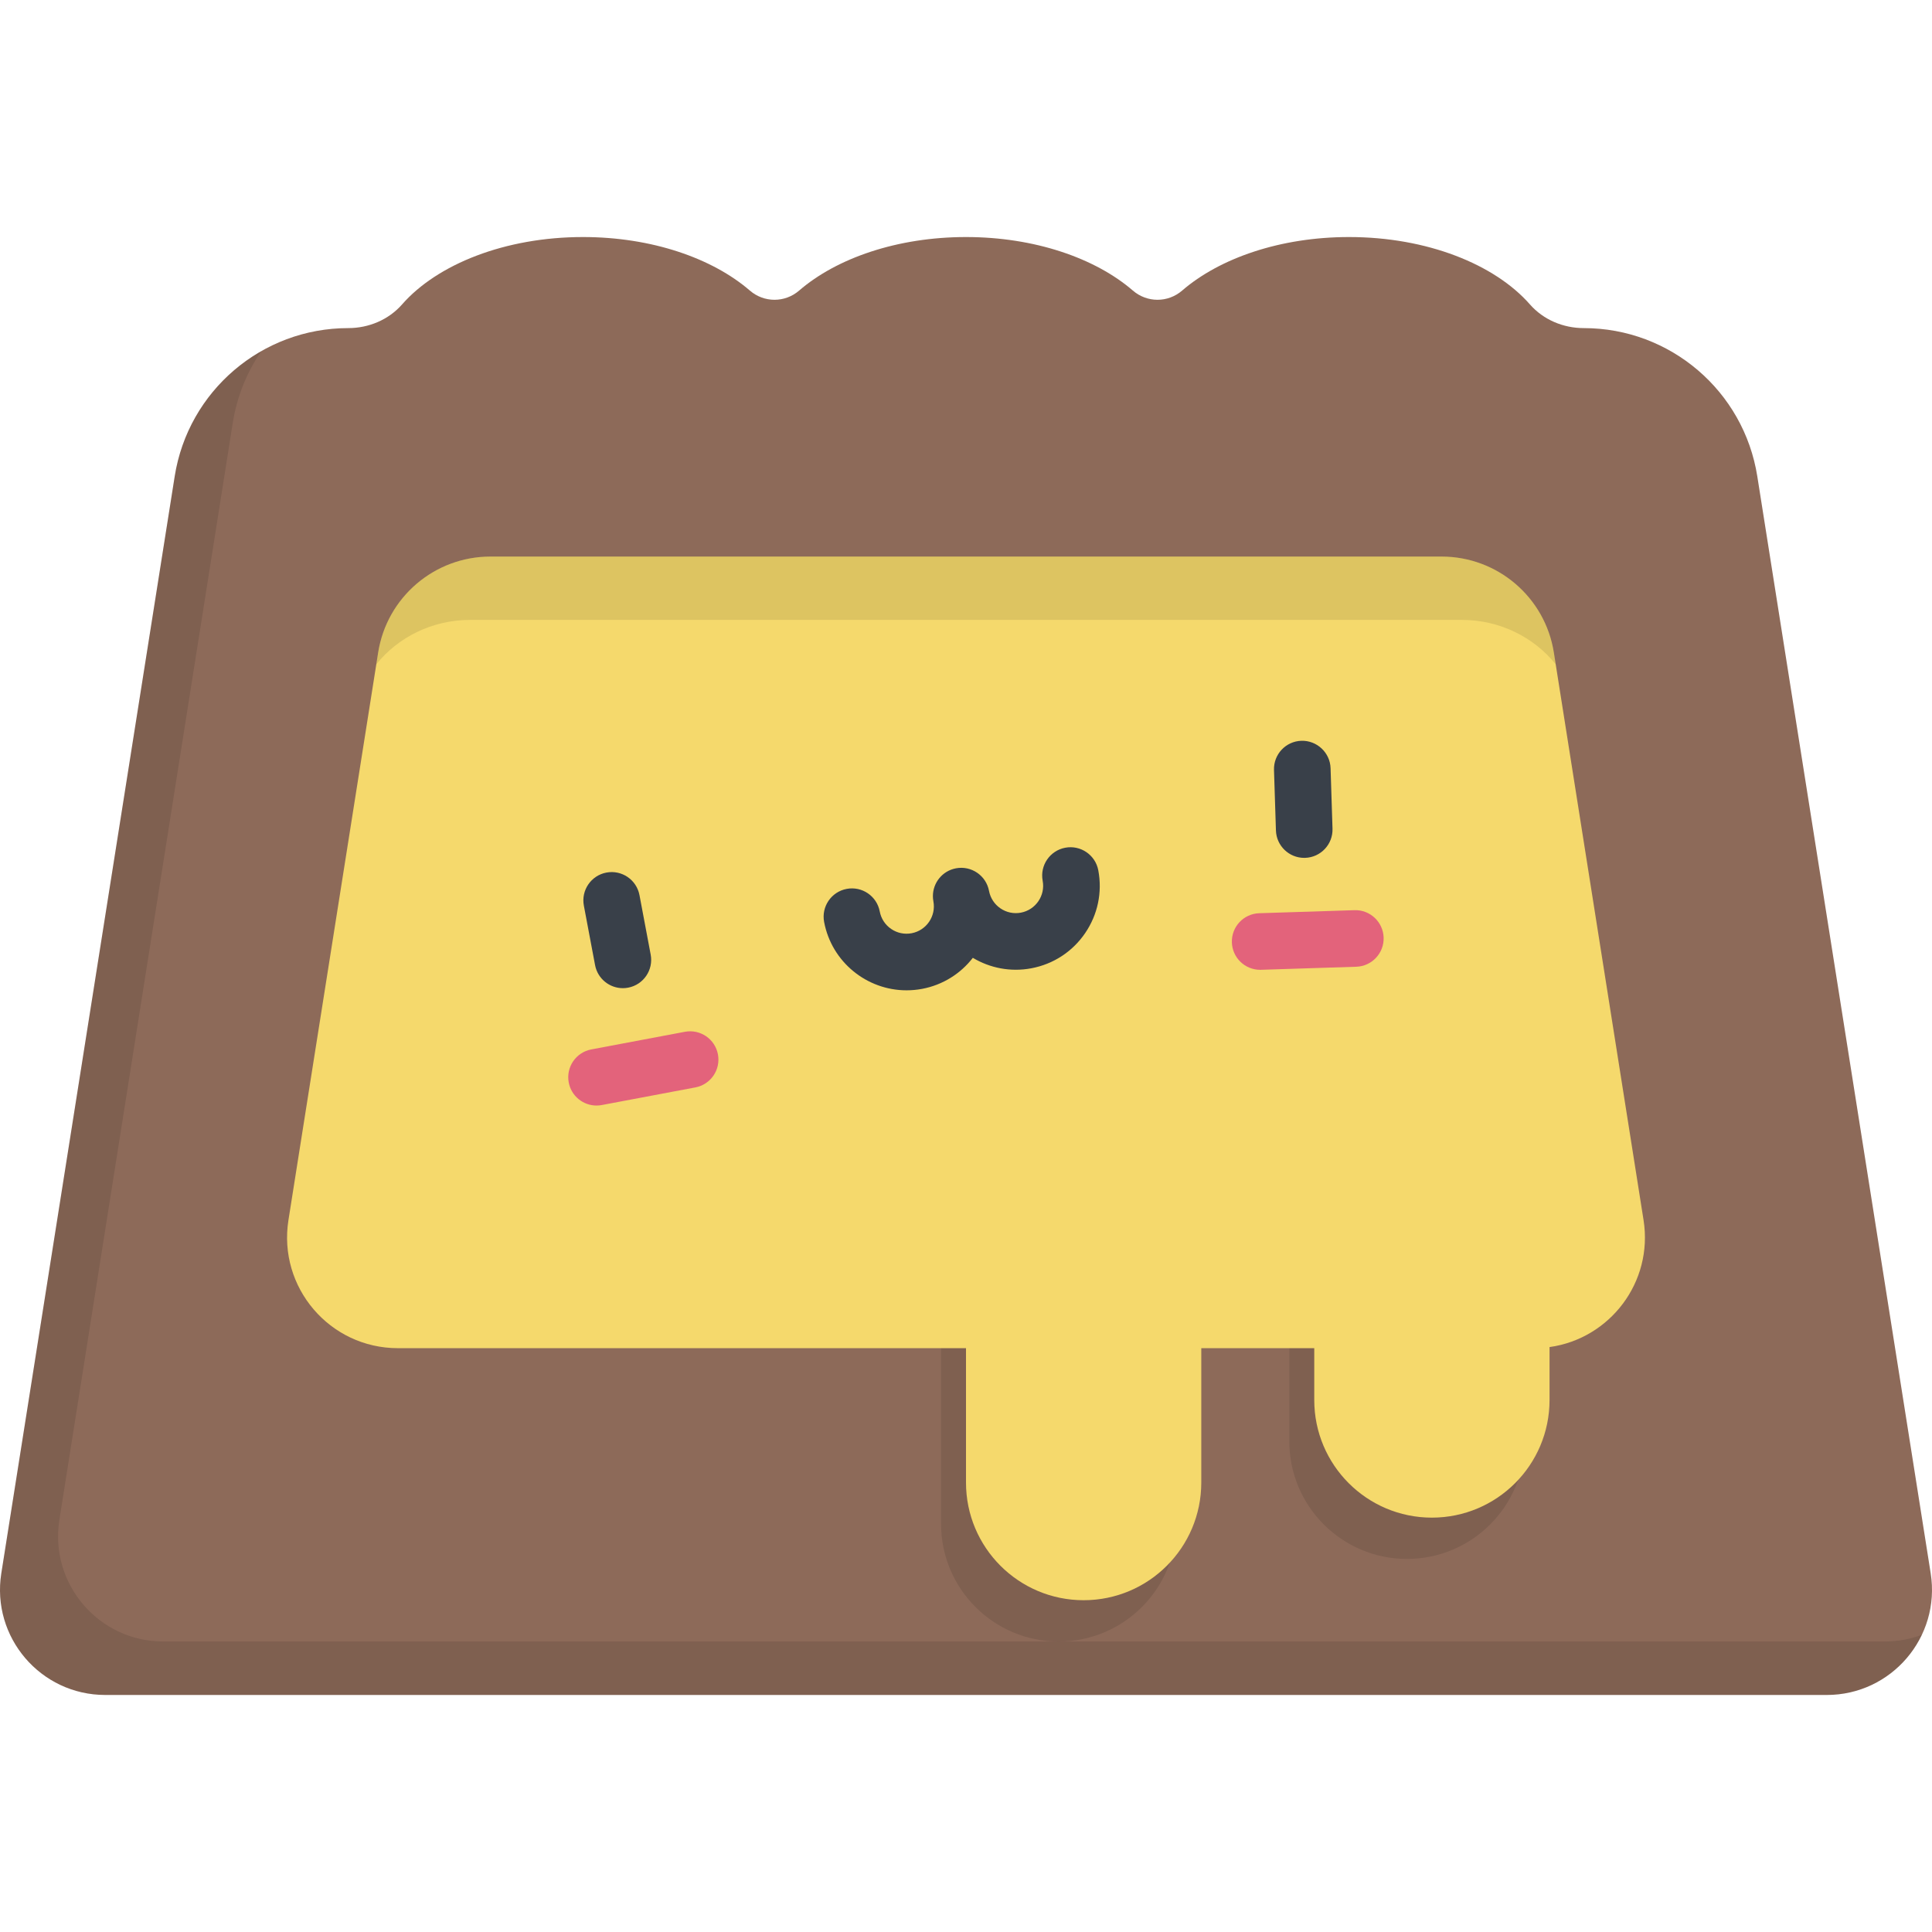 <?xml version="1.0" encoding="iso-8859-1"?>
<!-- Generator: Adobe Illustrator 19.0.0, SVG Export Plug-In . SVG Version: 6.00 Build 0)  -->
<svg version="1.1" id="Layer_1" xmlns="http://www.w3.org/2000/svg" xmlns:xlink="http://www.w3.org/1999/xlink" x="0px" y="0px"
	 viewBox="0 0 512 512" style="enable-background:new 0 0 512 512;" xml:space="preserve">
<path style="fill:#8D6A59;" d="M511.652,416.948l-45.947-290.702c-3.577-22.63-23.083-39.295-45.994-39.295l0,0
	c-5.425,0-10.687-2.199-14.265-6.278c-9.338-10.646-27.306-17.854-47.944-17.854c-18.172,0-34.27,5.59-44.231,14.193
	c-3.758,3.245-9.282,3.245-13.039,0c-9.962-8.603-26.059-14.193-44.231-14.193s-34.269,5.59-44.231,14.193
	c-3.758,3.245-9.282,3.245-13.039,0c-9.962-8.603-26.059-14.193-44.231-14.193c-20.638,0-38.607,7.208-47.944,17.854
	c-3.577,4.078-8.84,6.277-14.265,6.277l0,0c-22.911,0-42.417,16.666-45.994,39.296L0.348,416.948
	c-2.675,16.924,10.405,32.233,27.539,32.233h456.226C501.247,449.181,514.327,433.871,511.652,416.948z"/>
<path style="opacity:0.1;enable-background:new    ;" d="M499.502,435.015H43.276c-17.134,0-30.214-15.309-27.539-32.233
	L61.684,112.08c1.11-7.02,3.754-13.463,7.555-19.016c-11.943,6.814-20.669,18.787-22.944,33.182L0.348,416.948
	c-2.675,16.924,10.405,32.233,27.539,32.233h456.226c11.26,0,20.767-6.612,25.205-15.948
	C506.276,434.377,502.975,435.015,499.502,435.015z"/>
<path style="opacity:0.1;enable-background:new    ;" d="M311.743,403.839c0,17.218-13.958,31.176-31.176,31.176
	s-31.176-13.958-31.176-31.176V289.44h62.352V403.839z"/>
<path style="opacity:0.1;enable-background:new    ;" d="M404.036,381.955c0,17.218-13.958,31.176-31.176,31.176
	s-31.176-13.958-31.176-31.176V267.557h62.352V381.955z"/>
<path style="fill:#F5D96C;" d="M435.56,323.343l-23.776-150.432c-2.313-14.635-14.929-25.414-29.746-25.414H129.964
	c-14.817,0-27.433,10.778-29.746,25.414L76.441,323.343c-2.816,17.817,10.954,33.935,28.992,33.935H256v35.619
	c0,17.218,13.958,31.176,31.176,31.176s31.176-13.958,31.176-31.176v-35.619h29.94v13.735c0,17.218,13.958,31.176,31.176,31.176
	s31.176-13.958,31.176-31.176v-14.026C426.622,354.777,438.159,339.79,435.56,323.343z"/>
<path style="opacity:0.1;enable-background:new    ;" d="M411.783,172.911c-2.313-14.635-14.929-25.414-29.746-25.414H129.964
	c-14.817,0-27.433,10.778-29.746,25.414l-0.497,3.142c5.781-7.214,14.852-11.776,24.897-11.776h262.764
	c10.045,0,19.116,4.562,24.897,11.776L411.783,172.911z"/>
<g>
	<path style="fill:#394049;" d="M165.061,261.875c-3.536,0-6.683-2.511-7.362-6.113l-2.97-15.763
		c-0.767-4.071,1.911-7.992,5.981-8.759c4.075-0.766,7.993,1.911,8.759,5.981l2.97,15.763c0.767,4.071-1.911,7.992-5.982,8.759
		C165.988,261.832,165.521,261.875,165.061,261.875z"/>
	<path style="fill:#394049;" d="M345.627,227.344c-4.031,0-7.361-3.202-7.491-7.26l-0.514-16.032
		c-0.133-4.14,3.116-7.604,7.256-7.736c4.1-0.119,7.603,3.115,7.736,7.256l0.514,16.032c0.133,4.14-3.116,7.603-7.256,7.736
		C345.79,227.342,345.708,227.344,345.627,227.344z"/>
</g>
<g>
	<path style="fill:#E3637B;" d="M158.081,292.981c-3.536,0-6.684-2.511-7.362-6.113c-0.767-4.07,1.911-7.992,5.981-8.759
		l24.802-4.673c4.068-0.768,7.992,1.911,8.759,5.981c0.767,4.07-1.911,7.992-5.981,8.759l-24.802,4.673
		C159.008,292.939,158.541,292.981,158.081,292.981z"/>
	<path style="fill:#E3637B;" d="M333.95,257.009c-4.031,0-7.361-3.202-7.491-7.26c-0.133-4.14,3.116-7.604,7.256-7.736l25.226-0.807
		c4.127-0.144,7.604,3.115,7.736,7.256c0.133,4.14-3.116,7.603-7.256,7.736l-25.226,0.807
		C334.113,257.007,334.031,257.009,333.95,257.009z"/>
</g>
<path style="fill:#394049;" d="M240.24,262.444c-10.478,0.001-19.831-7.456-21.841-18.12c-0.767-4.07,1.911-7.992,5.982-8.759
	c4.075-0.768,7.993,1.911,8.759,5.982c0.358,1.899,1.434,3.545,3.03,4.635c1.595,1.09,3.52,1.491,5.419,1.135
	c3.92-0.739,6.508-4.529,5.77-8.449c-0.088-0.469-0.131-0.936-0.131-1.396c0-3.536,2.511-6.684,6.113-7.362
	c4.067-0.766,7.992,1.911,8.759,5.981c0.358,1.899,1.434,3.545,3.029,4.635c1.596,1.089,3.518,1.493,5.42,1.135
	c3.92-0.739,6.508-4.529,5.77-8.449c-0.768-4.07,1.911-7.992,5.981-8.759c4.063-0.768,7.992,1.911,8.759,5.982
	c1.1,5.836-0.139,11.751-3.488,16.656s-8.407,8.211-14.244,9.311c-5.551,1.046-11.014-0.079-15.516-2.771
	c-3.214,4.147-7.895,7.182-13.443,8.228C242.981,262.318,241.601,262.444,240.24,262.444z"/>
<g>
</g>
<g>
</g>
<g>
</g>
<g>
</g>
<g>
</g>
<g>
</g>
<g>
</g>
<g>
</g>
<g>
</g>
<g>
</g>
<g>
</g>
<g>
</g>
<g>
</g>
<g>
</g>
<g>
</g>
</svg>
